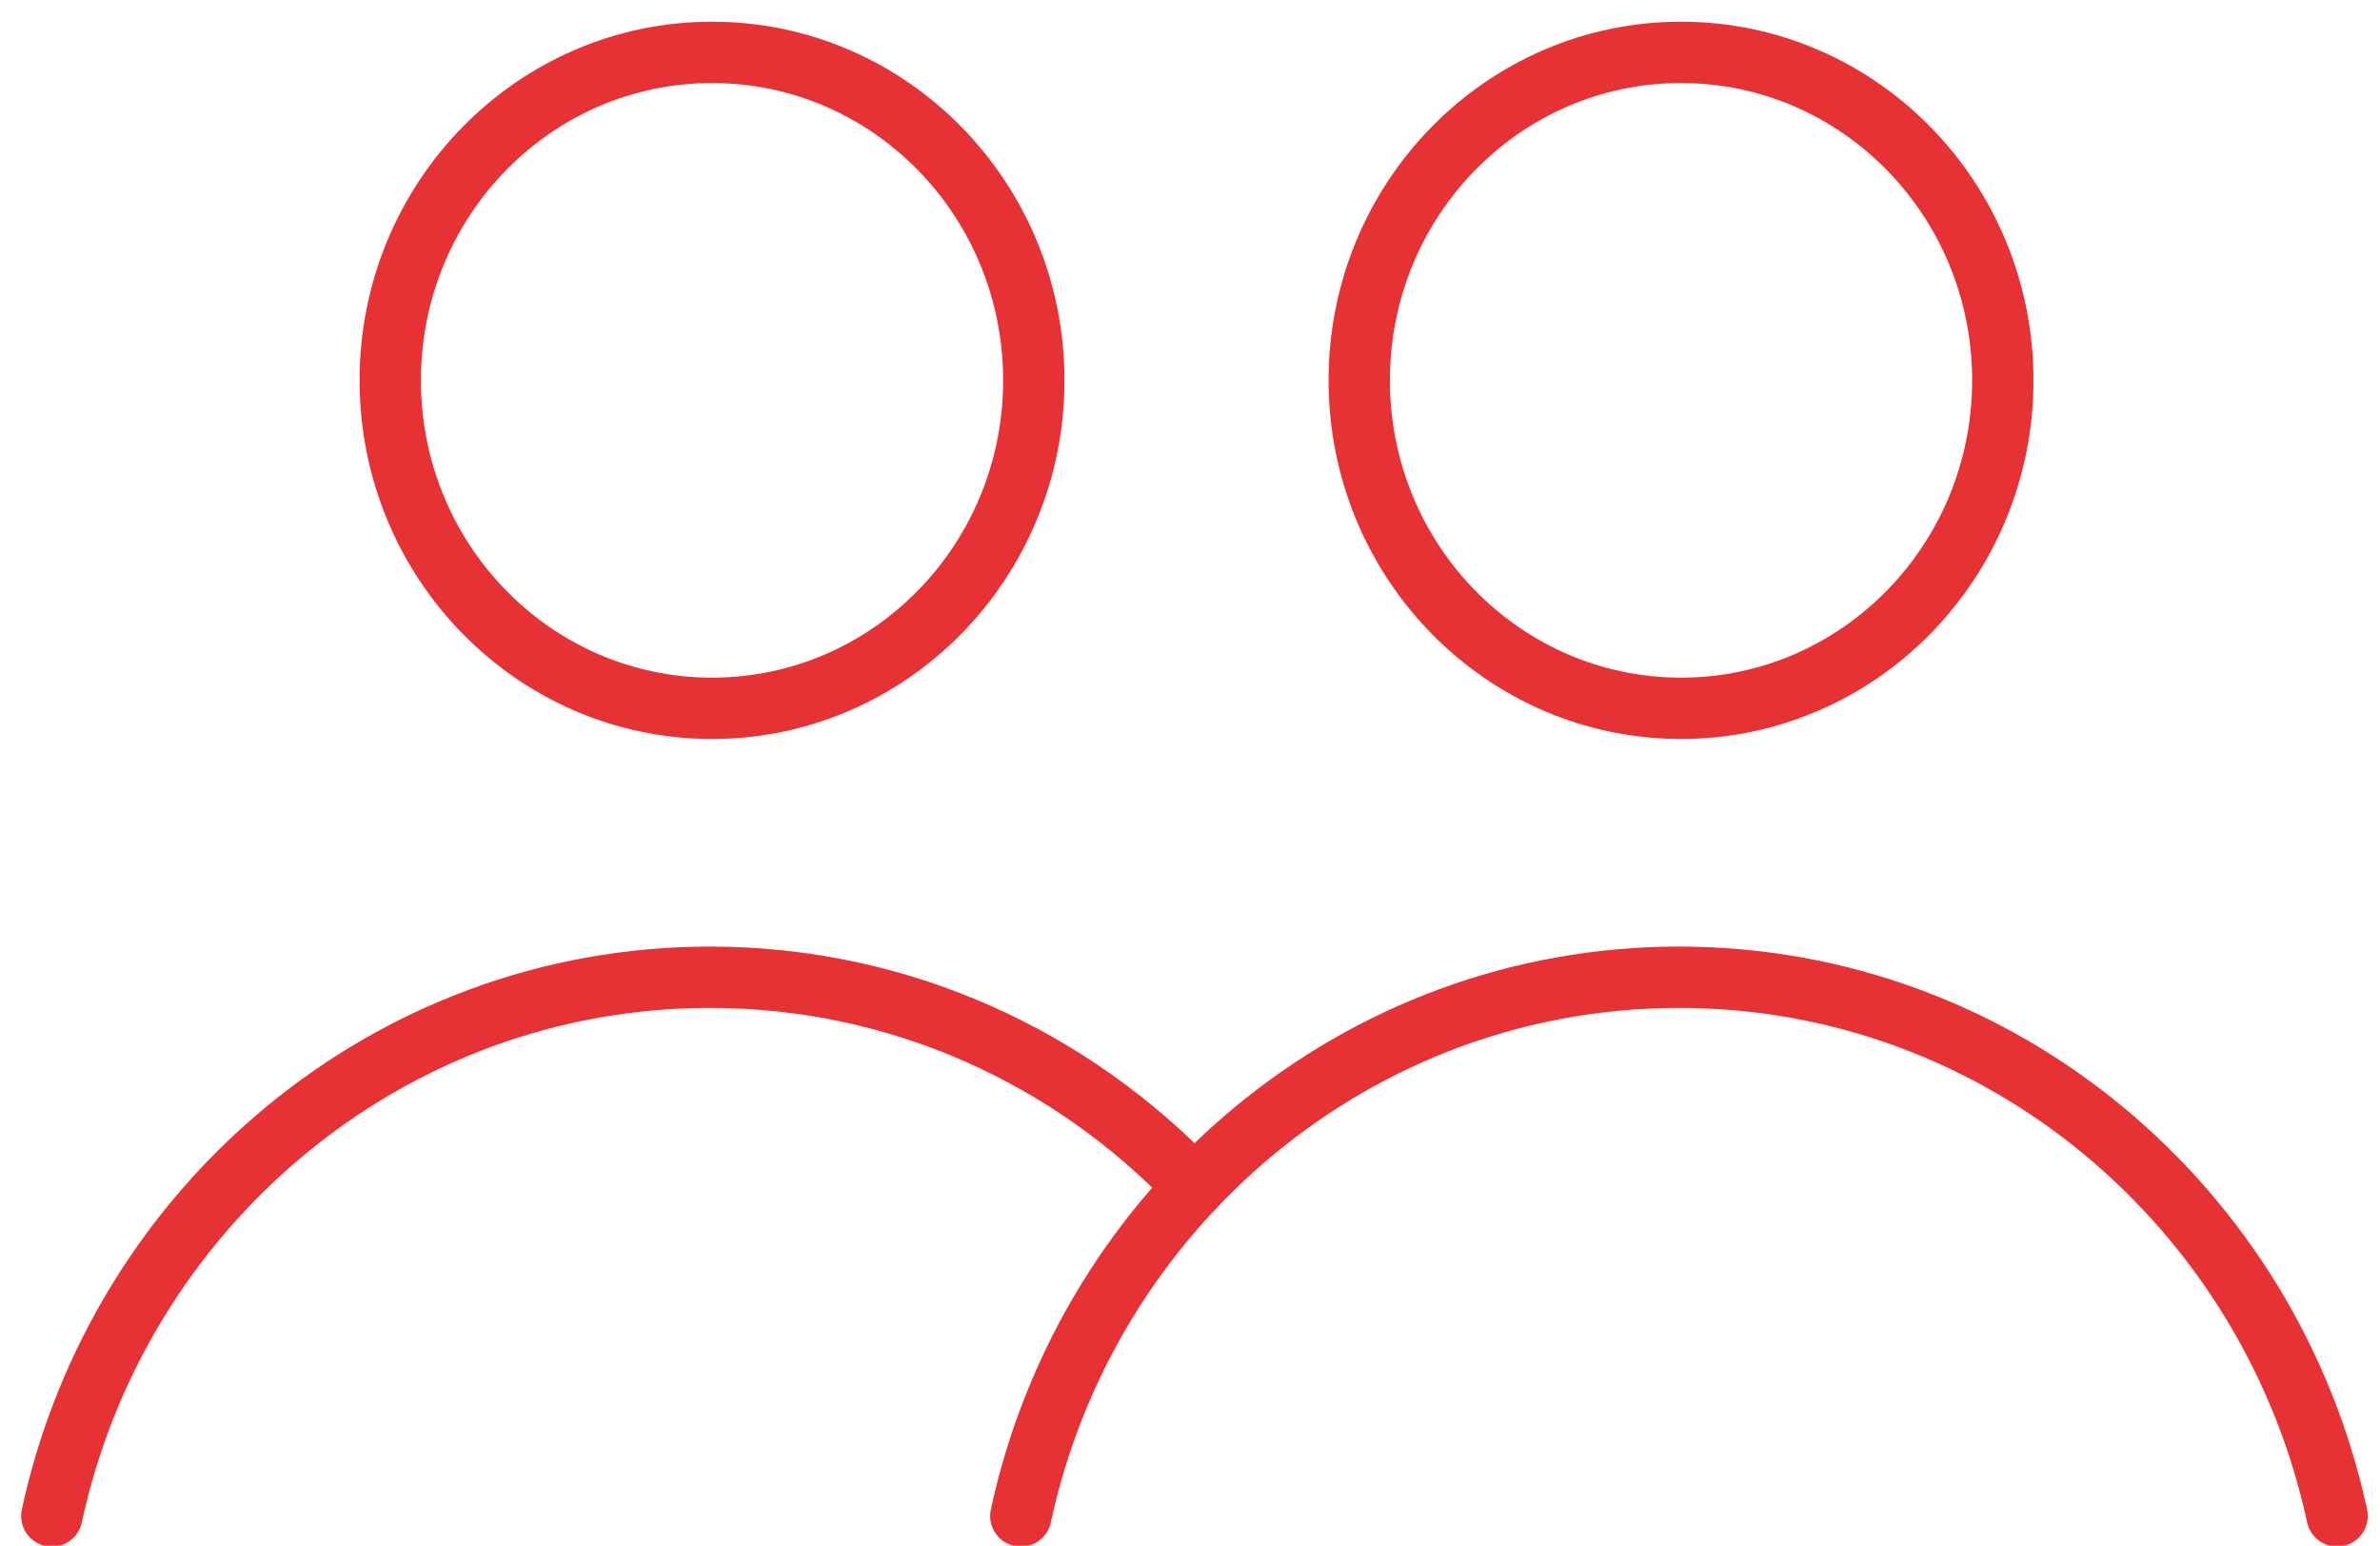 <?xml version="1.0" encoding="UTF-8"?>
<svg width="97px" height="63px" viewBox="0 0 97 63" version="1.1" xmlns="http://www.w3.org/2000/svg" xmlns:xlink="http://www.w3.org/1999/xlink">
    <!-- Generator: Sketch 56.2 (81672) - https://sketch.com -->
    <title>Group 13</title>
    <desc>Created with Sketch.</desc>
    <g id="Desktop-Master" stroke="none" stroke-width="1" fill="none" fill-rule="evenodd" stroke-linecap="round" stroke-linejoin="round">
        <g id="arkea_projet_desktop" transform="translate(-672, -4336)" stroke="#E63135" stroke-width="2.5">
            <g id="rappel" transform="translate(295, 4322)">
                <g id="2" transform="translate(311, 16)">
                    <g id="Group-13" transform="translate(68, 0)">
                        <path d="M79.627,13.501 C79.627,20.884 73.755,26.869 66.512,26.869 C59.27,26.869 53.398,20.884 53.398,13.501 C53.398,6.119 59.27,0.134 66.512,0.134 C73.755,0.134 79.627,6.119 79.627,13.501 Z" id="Stroke-1"/>
                        <path d="M39.605,59.789 C42.314,47.23 53.295,37.83 66.43,37.83 C79.564,37.83 90.543,47.227 93.252,59.786" id="Stroke-3"/>
                        <path d="M40.134,13.501 C40.134,20.884 34.262,26.869 27.02,26.869 C19.777,26.869 13.905,20.884 13.905,13.501 C13.905,6.119 19.777,0.134 27.02,0.134 C34.262,0.134 40.134,6.119 40.134,13.501 Z" id="Stroke-9"/>
                        <path d="M0.112,59.789 C2.82,47.23 13.802,37.83 26.936,37.83 C34.69,37.83 41.691,41.105 46.686,46.371" id="Stroke-11"/>
                    </g>
                </g>
            </g>
        </g>
    </g>
</svg>